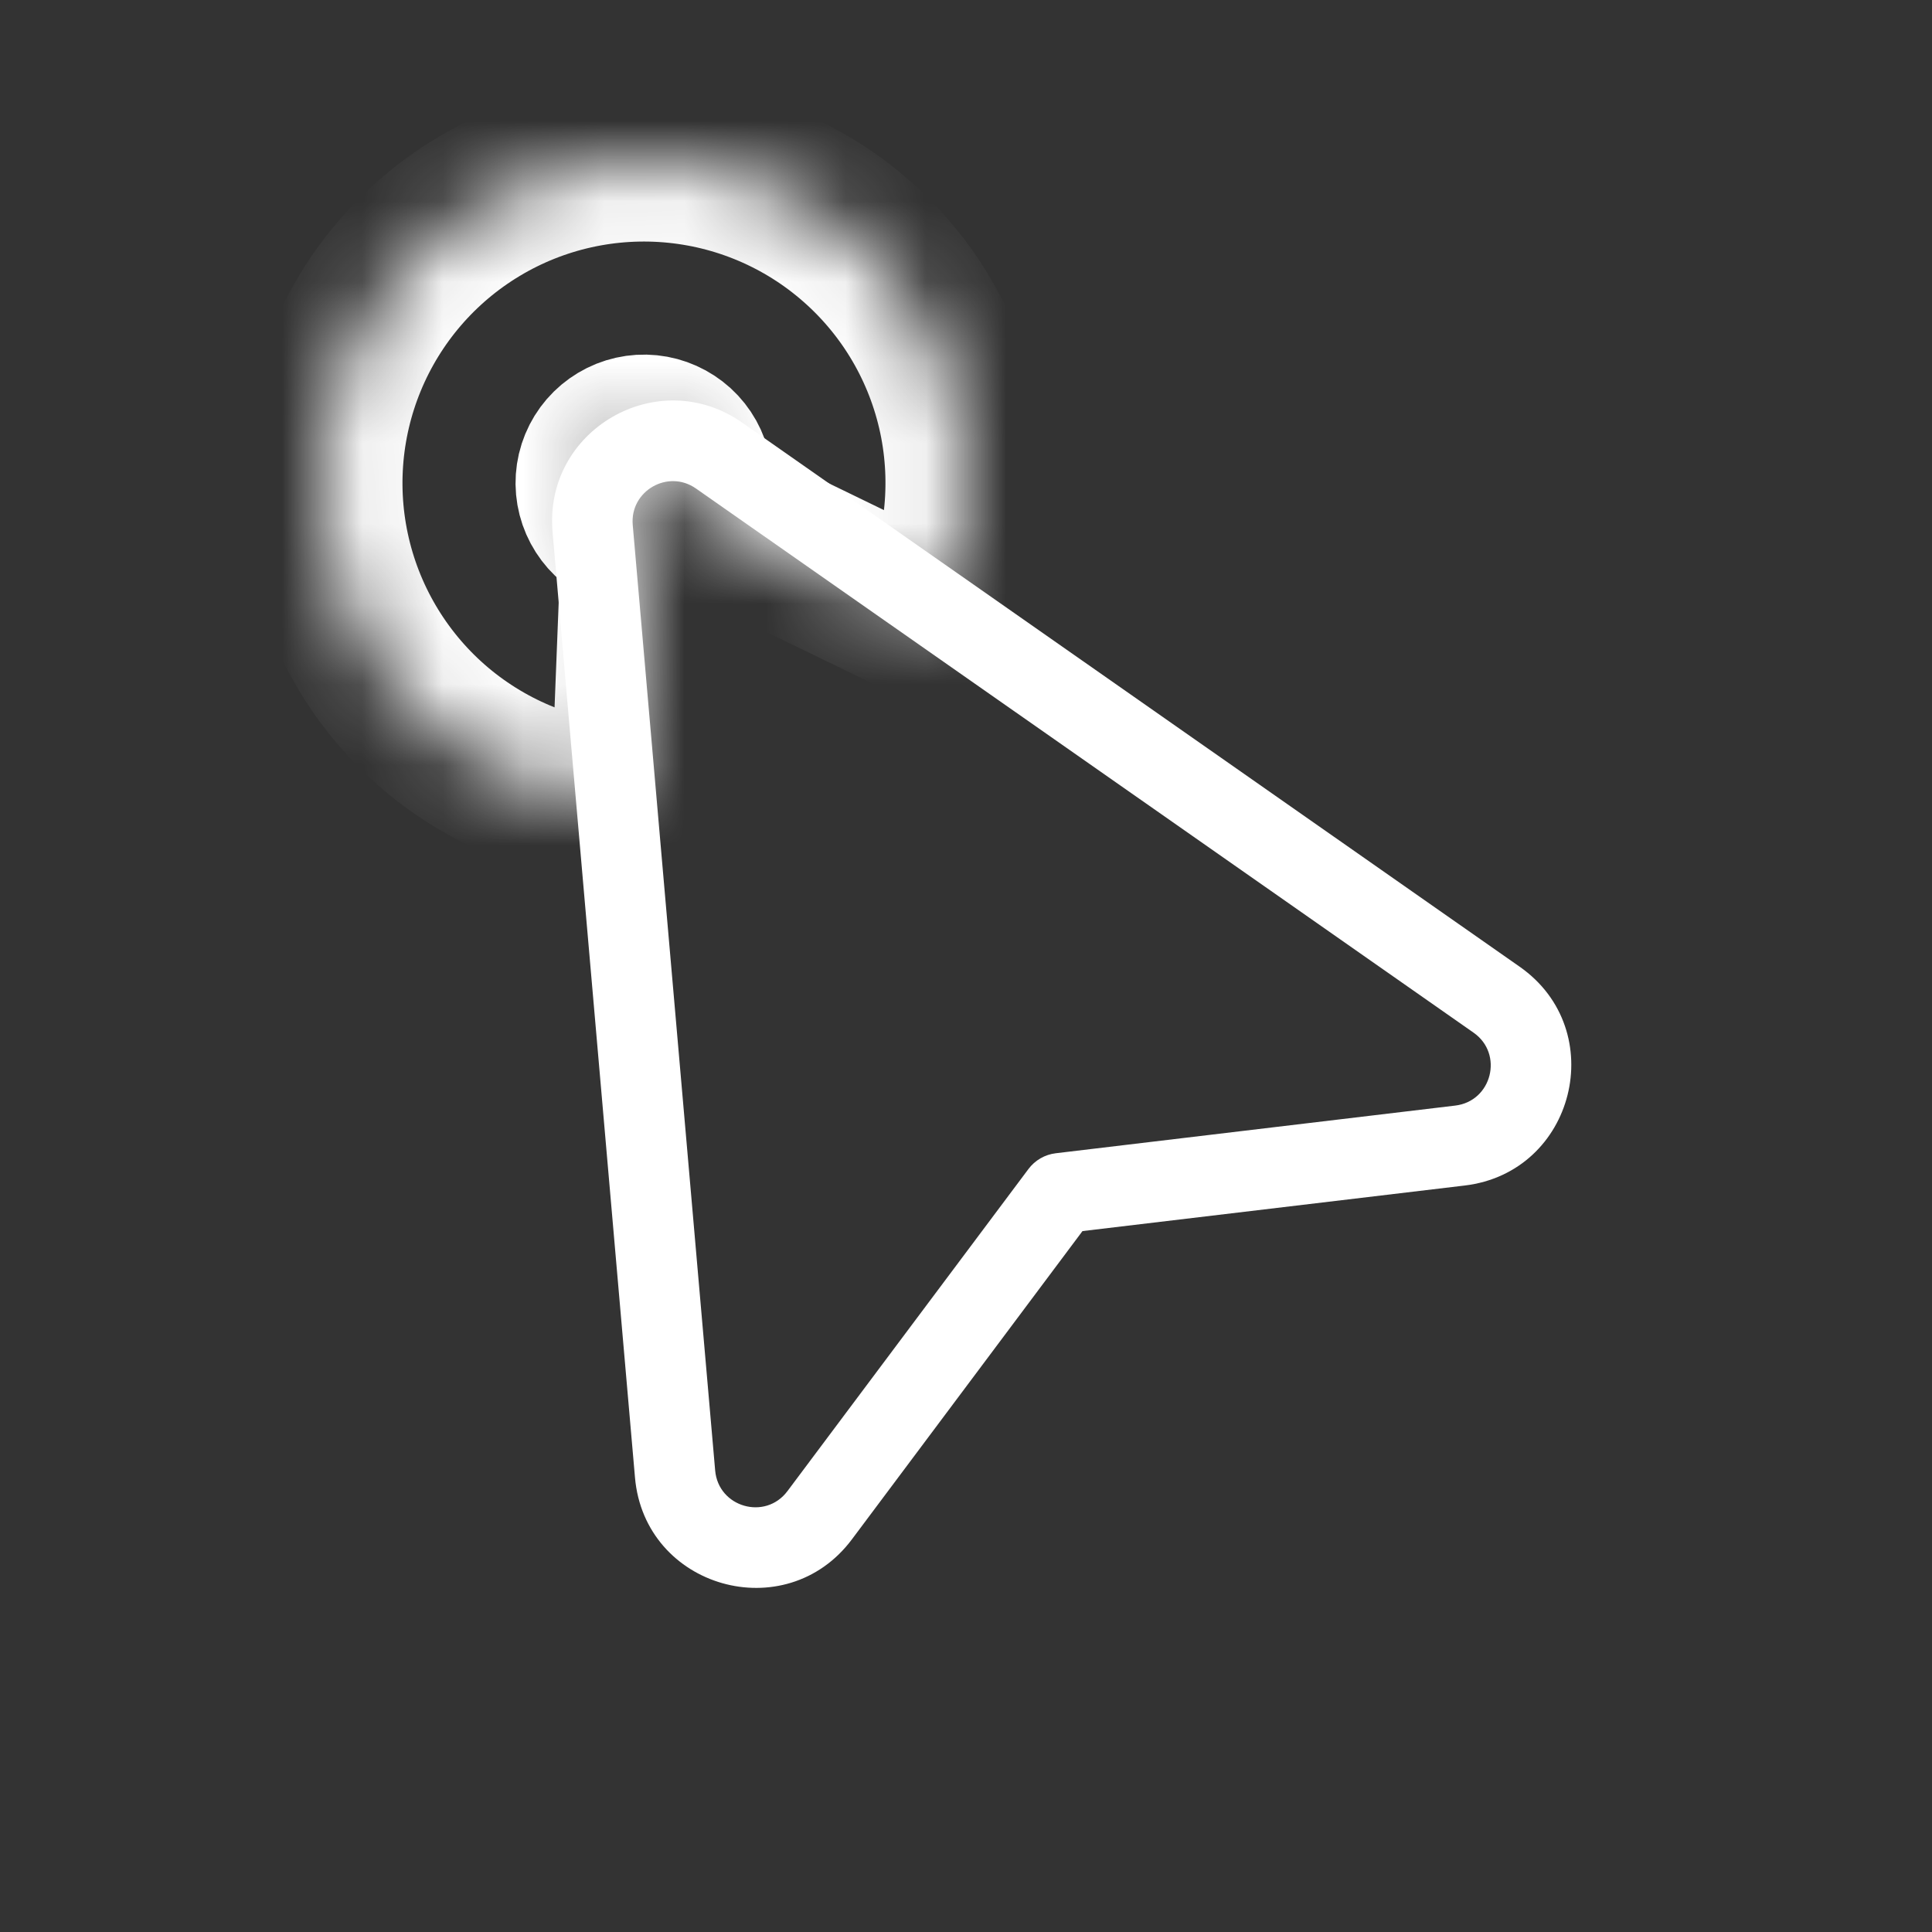 <svg width="24" height="24" viewBox="0 0 24 24" fill="none" xmlns="http://www.w3.org/2000/svg">
<rect x="0" y="0" width="24" height="24" fill="#333333" stroke="none"/>
<path fill-rule="evenodd" clip-rule="evenodd" d="M6.864 6.608C6.753 5.339 8.174 4.519 9.218 5.249L18.878 12.009C20.006 12.799 19.563 14.564 18.195 14.727L13.447 15.293L10.583 19.122C9.758 20.225 8.007 19.726 7.888 18.354L6.864 6.608ZM8.645 6.068C8.297 5.825 7.823 6.099 7.86 6.521L8.884 18.267C8.924 18.724 9.507 18.891 9.782 18.523L12.775 14.523C12.857 14.413 12.98 14.342 13.116 14.326L18.077 13.734C18.533 13.68 18.681 13.091 18.305 12.828L8.645 6.068Z" fill="white"/>
<mask id="path-2-inside-1_310_2" fill="white">
<path d="M11.598 7.748C11.974 6.973 12.09 6.097 11.929 5.251C11.767 4.404 11.337 3.633 10.701 3.051C10.066 2.469 9.26 2.108 8.403 2.021C7.546 1.934 6.683 2.126 5.944 2.569C5.205 3.012 4.629 3.681 4.301 4.478C3.973 5.275 3.911 6.156 4.124 6.991C4.337 7.825 4.814 8.569 5.484 9.111C6.154 9.652 6.981 9.963 7.842 9.997L7.976 6.596C7.848 6.591 7.725 6.544 7.625 6.464C7.526 6.383 7.455 6.272 7.423 6.148C7.391 6.024 7.4 5.893 7.449 5.774C7.498 5.655 7.584 5.556 7.694 5.49C7.804 5.424 7.932 5.395 8.06 5.408C8.187 5.421 8.307 5.475 8.402 5.561C8.497 5.648 8.561 5.763 8.585 5.889C8.609 6.015 8.592 6.145 8.536 6.261L11.598 7.748Z"/>
</mask>
<path d="M11.598 7.748C11.974 6.973 12.09 6.097 11.929 5.251C11.767 4.404 11.337 3.633 10.701 3.051C10.066 2.469 9.26 2.108 8.403 2.021C7.546 1.934 6.683 2.126 5.944 2.569C5.205 3.012 4.629 3.681 4.301 4.478C3.973 5.275 3.911 6.156 4.124 6.991C4.337 7.825 4.814 8.569 5.484 9.111C6.154 9.652 6.981 9.963 7.842 9.997L7.976 6.596C7.848 6.591 7.725 6.544 7.625 6.464C7.526 6.383 7.455 6.272 7.423 6.148C7.391 6.024 7.4 5.893 7.449 5.774C7.498 5.655 7.584 5.556 7.694 5.49C7.804 5.424 7.932 5.395 8.06 5.408C8.187 5.421 8.307 5.475 8.402 5.561C8.497 5.648 8.561 5.763 8.585 5.889C8.609 6.015 8.592 6.145 8.536 6.261L11.598 7.748Z" stroke="white" stroke-width="2" mask="url(#path-2-inside-1_310_2)"/>
</svg>
